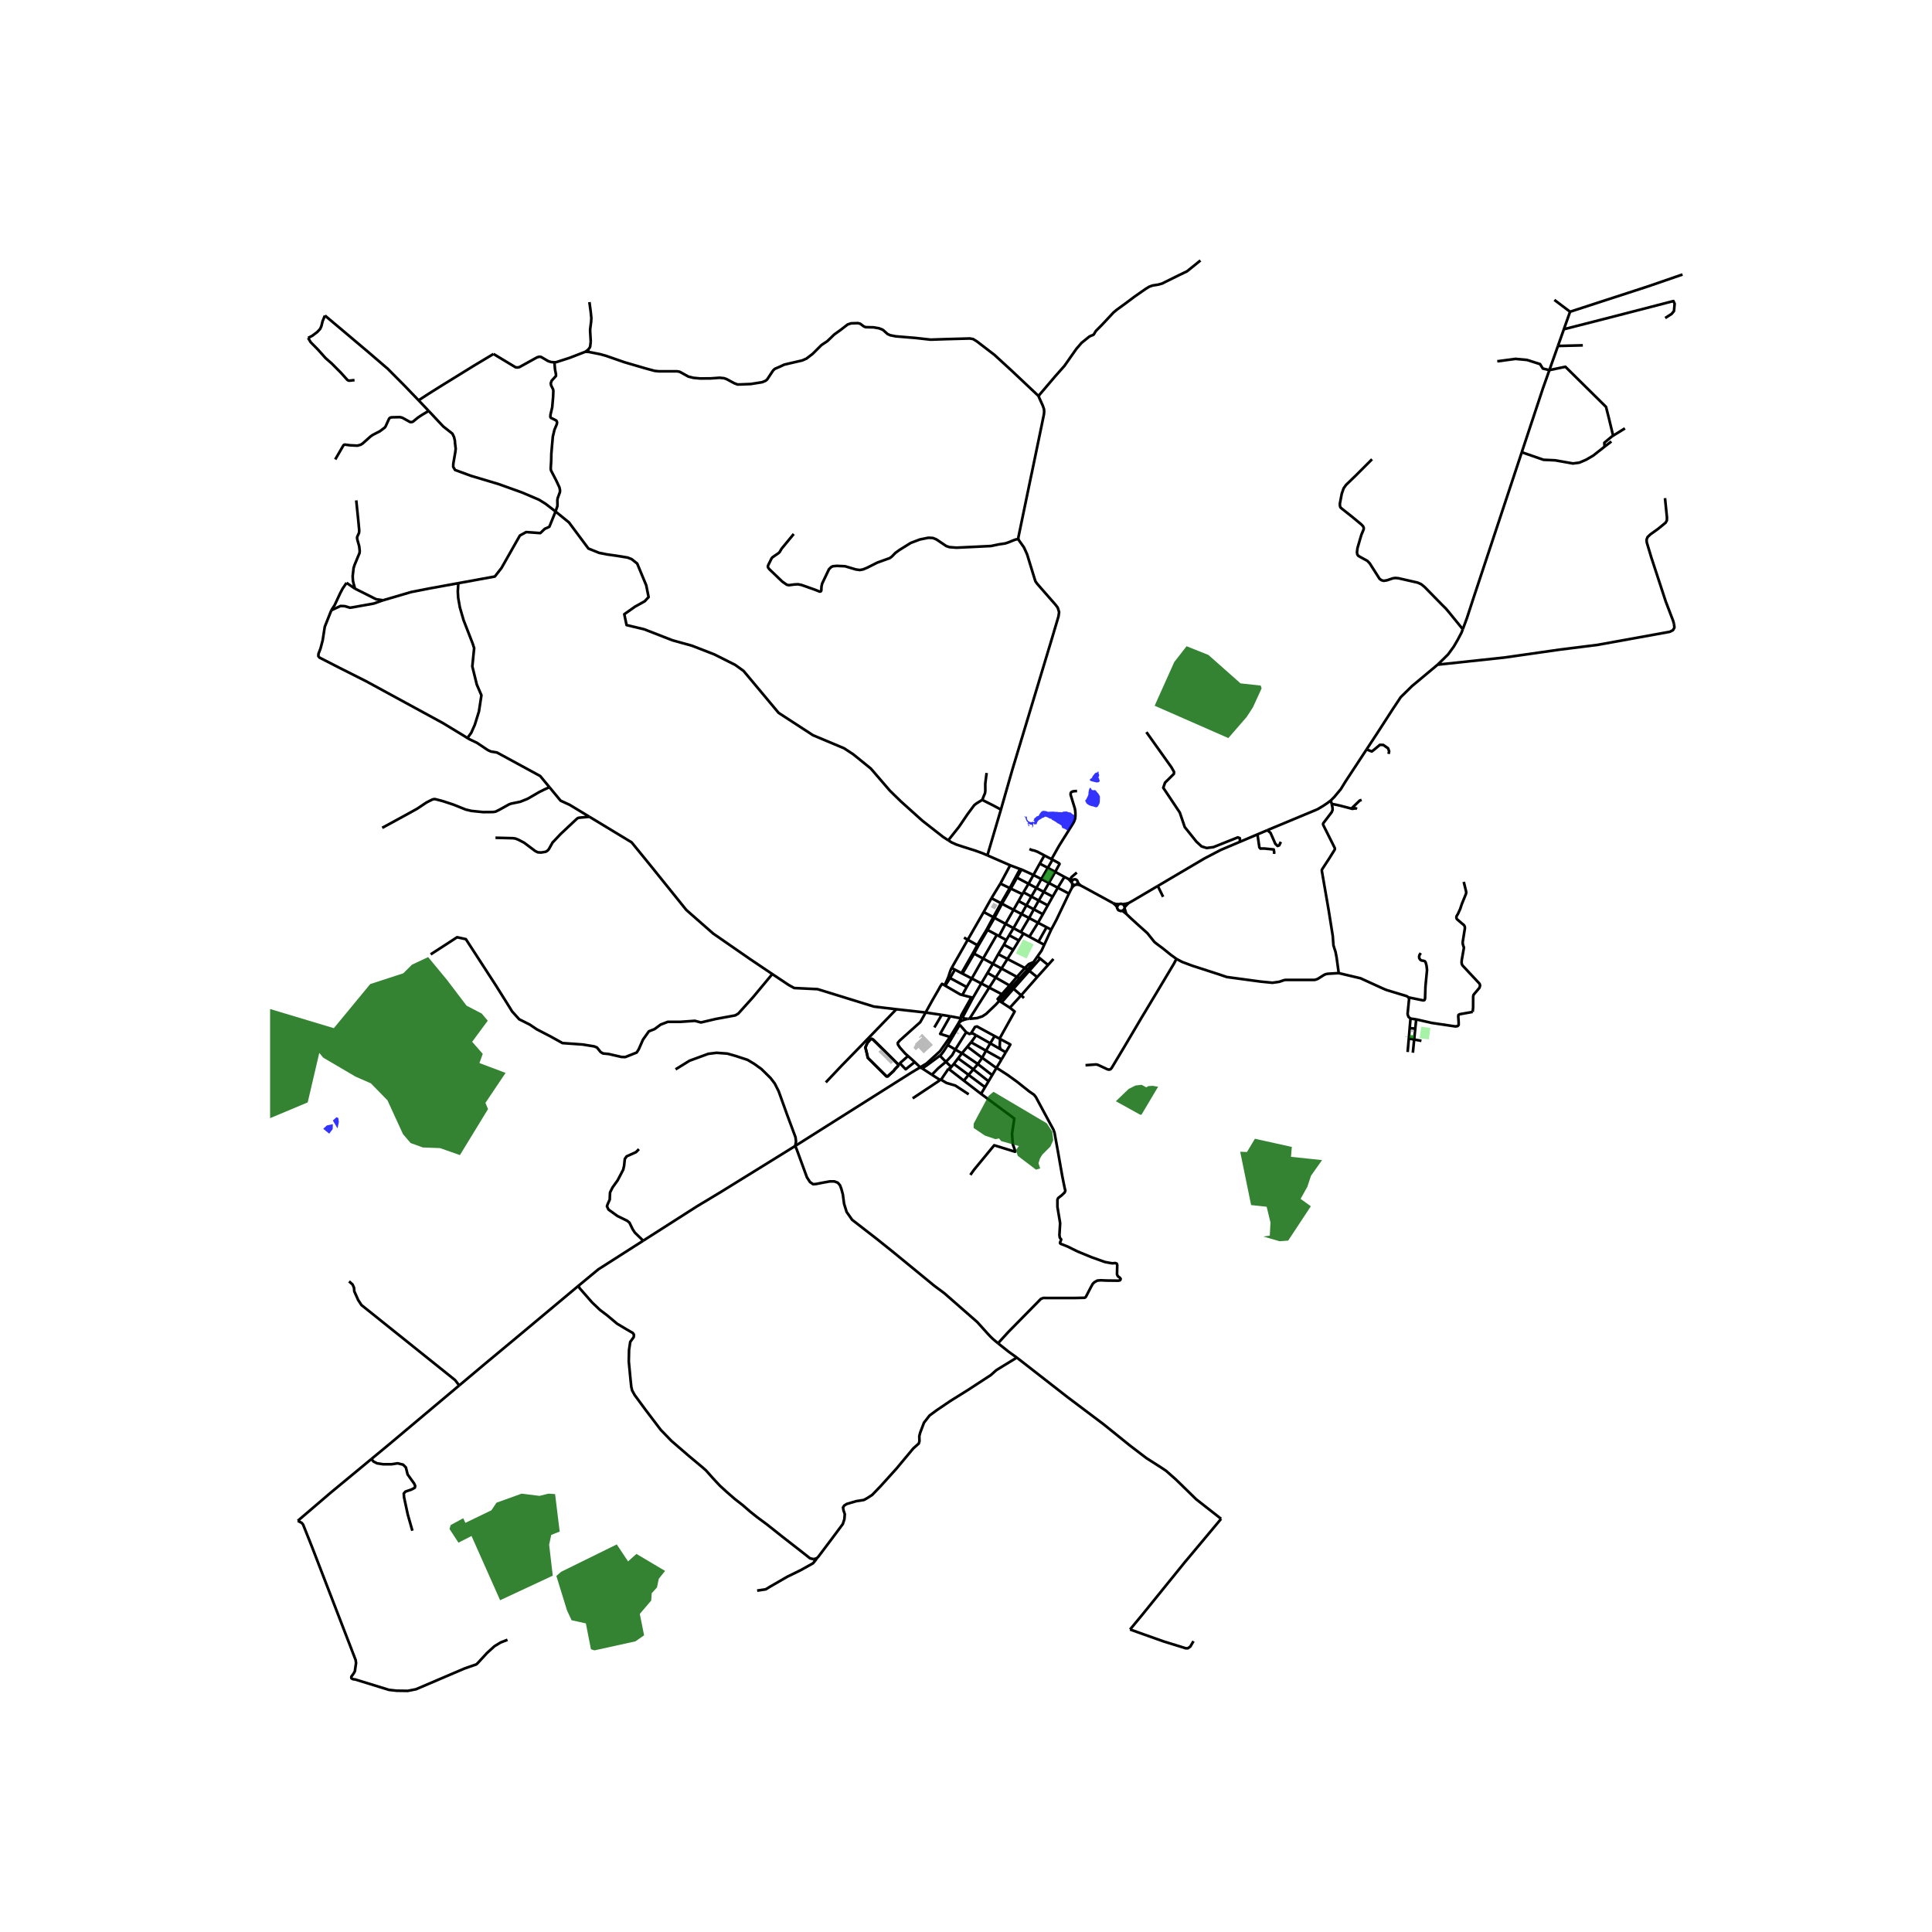<svg xmlns="http://www.w3.org/2000/svg" width="960" height="960" viewBox="0 0 720 720"><defs><style>*{stroke-linejoin:round;stroke-linecap:butt}</style></defs><g id="figure_1"><path id="patch_1" d="M0 720h720V0H0z" style="fill:#fff"/><g id="axes_1"><path id="patch_2" d="M100.66 640.8h536.68V86.4H100.66z" style="fill:#fff"/><g id="LineCollection_1"><path d="m239.7 462.37-16.715 10.676-7.385 6.112M171.139 516.313l9.841-8.268 12.55-10.438 22.07-18.45" clip-path="url(#p90ef97a9cb)" style="fill:none;stroke:#000"/><path d="m303.193 581.049-1.31-.303-2.636-2.084-7.4-5.765-5.996-4.759-3.7-2.734-2.605-2.084-2.667-2.32-3.067-2.395-3.099-2.705-2.42-2.216-2.59-2.78-2.635-2.955-1.157-1.02-5.272-4.405-6.412-5.542-3.977-4.109-5.565-7.33-4.178-5.677-.94-1.715-.308-1.36-.278-2.616-.647-6.799.092-4.286.447-3 1.31-1.819.047-.93-.416-.592-2.498-1.448-3.344-1.996-3.746-3.148-2.59-1.951-2.96-2.809-4.686-5.35-.39-.889M239.7 462.37l20.057-12.812 8.922-5.365 27.686-17.13M371.93 500.598l-1.938-1.638-.843-.813-.903-.962-4.065-4.501-12.235-10.712-3.824-2.85-12.825-10.523-1.755-1.446-6.676-5.353-9.306-7.22-2.038-2.907-.948-3.03-.472-3.533-.542-2.03-.53-1.387-.815-.937-1.26-.48-1.683-.001-2.313.41-2.85.559-1.107.067-1.131-.79-1.15-1.765-3.763-10.282-.593-1.411M342.87 397.79l-3.173 1.902-43.332 27.37" clip-path="url(#p90ef97a9cb)" style="fill:none;stroke:#000"/><path d="m251.768 398.511 5.226-3.222 6.967-2.558 3.084-.384 3.992.296 3.083.871 4.47 1.464 2.513 1.508 2.652 1.907 3.406 3.355 1.572 2.055 1.45 2.868 3.221 8.943 3.052 8.19.2 1.596-.291 1.663M509.29 279.276l4.164-6.34 5.473-8.481 3.072-4.628 4.166-4.103 9.604-8.02M545.137 234.49l-.474 1.272-1.355 2.56-1.477 2.56-2.167 2.997-3.895 3.825M623.842 232.495l.17 1.36-.525.976-1.202.62-26.946 4.88-14.151 1.774-20.456 2.927-24.963 2.672M402.761 329.998l12.05 6.568M402.761 329.998l-.678-.556-.464-.732" clip-path="url(#p90ef97a9cb)" style="fill:none;stroke:#000"/><path d="m401.096 329.631.854.097.811.27M389.215 318.794l-1.731 3.045M389.215 318.794l2.66 1.393M383.638 316.406l.753.34 1.179.273 1.116.43 2.529 1.345M392.25 320.37l-.375-.183M392.25 320.37l-1.753 3.042M393.257 324.921l1.608-2.946-.17-.263-2.445-1.342M387.484 321.84l-2.35 4.233M387.484 321.84l3.013 1.572M376.468 322.468l3.68 1.393M376.468 322.468l-8.496-3.703M376.468 322.468l-3.65 6.814M390.497 323.412l-2.417 4.182M390.497 323.412l2.76 1.51M380.147 323.86l.534.142M380.147 323.86l-3.839 7.103M385.134 326.073l-3.781-1.736-.672-.335M380.68 324.002l-1.692 3.073M393.257 324.921l3.426 1.88M393.257 324.921l-2.364 4.156M385.134 326.073l-1.836 3.29M385.134 326.073l2.946 1.521M396.683 326.8l1.506.78M396.683 326.8l-2.47 4.03M378.988 327.075l4.31 2.288M378.988 327.075l-2.302 4.07M398.19 327.58l.677.7.61.753M398.19 327.58l.609.16M388.08 327.594l-1.845 3.328M388.08 327.594l2.813 1.483M399.956 327.842l-.222.172-.169.221-.102.256-.03.272.044.27M399.956 327.842l-.9-.034-.257-.067M401.62 328.71l-.045-.27-.116-.25-.18-.213-.23-.162-.266-.098-.284-.029-.282.043-.261.11" clip-path="url(#p90ef97a9cb)" style="fill:none;stroke:#000"/><path d="m401.096 329.631.223-.172.168-.221.103-.255.03-.273M399.477 329.033l.116.25M390.893 329.077 389 332.39M390.893 329.077l3.32 1.752M372.818 329.282l3.49 1.68M372.818 329.282l-3.333 5.452M383.298 329.363l-1.88 3.167M383.298 329.363l2.937 1.56M400.554 329.785l.281-.043.261-.11M399.593 329.284l.18.212.23.162.267.098.284.029M399.593 329.284l.021.81-.162.797" clip-path="url(#p90ef97a9cb)" style="fill:none;stroke:#000"/><path d="m399.452 330.891.486-.612.616-.494M386.235 330.922l-1.88 3.193M386.235 330.922 389 332.39M394.213 330.83l-1.906 3.315M394.213 330.83l4.148 2.186M376.308 330.963l.378.181M376.308 330.963l-3.272 5.64M398.361 333.016l.482-.971.609-1.154M376.686 331.144l4.337 2.088M376.686 331.144l-3.278 5.656M389 332.39l3.307 1.755M389 332.39l-1.892 3.21M381.418 332.53l-.395.702M381.418 332.53l2.937 1.585M381.023 333.232l-1.437 2.554M384.355 334.115l-1.835 3.265M384.355 334.115l2.753 1.485M392.307 334.145l-1.837 3.27M369.485 334.734l-2.885 5.148M373.036 336.604l-2.317-1.23-1.234-.64M387.108 335.6l3.362 1.814M387.108 335.6l-1.835 3.276M379.586 335.786l-1.868 3.283M379.586 335.786l2.934 1.594M420.598 336.553l-1.027.243-1.164.173M431.473 330.177l-9.27 5.469-1.605.907M419.145 338.076l.773-.858.68-.665M414.811 336.566l.84.678.643.798M417.056 336.955l-1.258-.056-.987-.333M373.036 336.604l-2.869 5.21M373.036 336.604l.372.196M373.408 336.8l4.31 2.269M373.408 336.8l-2.8 5.252M417.056 336.955l-.396.294-.366.793M418.407 336.97l-.698-.17-.653.155M419.145 338.076l-.353-.81-.385-.297M382.52 337.38l-1.823 3.258M382.52 337.38l2.753 1.496M390.47 337.414l-1.834 3.29M416.294 338.042l.012.345.446.796.97.36.501-.176M419.145 338.076l-.038.42M419.107 338.496l.601 2.053M418.223 339.367l.413-.145.471-.726M385.273 338.876l3.363 1.827M385.273 338.876l-1.756 3.246M377.718 339.069l-2.974 5.222M377.718 339.069l2.98 1.569M366.6 339.882l3.567 1.931M366.6 339.882l-5.94 10.335M388.636 340.703l-1.792 3.171M380.697 340.638l-3.001 5.25M380.697 340.638l2.82 1.484M370.167 341.813l.442.24M370.167 341.813l-2.449 4.585M370.609 342.052l4.135 2.239M370.609 342.052l-2.58 4.512M383.517 342.122l-3.098 5.24M383.517 342.122l3.327 1.752M386.844 343.874l-3.232 5.217M386.844 343.874l3.19 1.68M374.744 344.29l-2.424 4.576M374.744 344.29l2.952 1.598M390.034 345.553l-3.029 5.374M390.034 345.553l1.714.903M377.696 345.888l2.723 1.475M377.696 345.888l-1.594 2.654M367.718 346.398l.31.166M367.718 346.398l-3.506 5.83M391.748 346.456l-2.586 5.639M398.361 333.016l-4.699 9.848-1.914 3.592M368.028 346.564l3.448 1.85M368.028 346.564l-3.43 5.883M380.42 347.363l1.006.544M381.426 347.907l-1.716 2.585M383.612 349.09l-1.233-.666-.953-.517M371.476 348.413l.844.453M371.476 348.413l-5.095 8.807M376.102 348.542l-1.068 1.78M376.102 348.542l3.608 1.95M372.32 348.866l2.714 1.455M383.612 349.09l3.393 1.837M360.66 350.217l3.552 2.011M360.66 350.217l-1.416-.8M360.66 350.217l-5.998 10.501M375.034 350.321l-.908 1.744M379.71 350.492l-2.09 3.453M387.005 350.927l2.157 1.168M374.126 352.065l-2.113 3.53M374.126 352.065l3.493 1.88M386.67 356.395l1.501-2.14.99-2.16M364.212 352.228l.386.219M364.212 352.228l-1.598 2.945M364.598 352.447l-1.582 2.944M377.62 353.945l-2.177 3.432M362.614 355.173l.402.218M362.614 355.173l-4.282 7.483M363.016 355.391l3.365 1.829M363.016 355.391l-4.334 7.448M372.013 355.595l-1.999 3.598M372.013 355.595l3.43 1.782M386.67 356.395l-1.504 2.146M386.67 356.395l.971.843M366.381 357.22l-4.223 7.437M366.381 357.22l3.633 1.973M387.641 357.238l-4.053 4.552M387.641 357.238l2.945 2.38M375.443 357.377l6.498 3.376M375.443 357.377l-2.21 3.564M382.964 361.284l1.243-1.377.959-1.366M381.94 360.753l1.432-1.438 1.794-.774M370.014 359.193l-1.987 3.37M370.014 359.193l3.218 1.748M392.6 357.378l-2.014 2.24M381.94 360.753l-2.957 3.311M381.94 360.753l1.024.531M373.232 360.941l5.75 3.123M373.232 360.941l-2.179 3.36M382.964 361.284l-2.995 3.317M382.964 361.284l.624.506M355.855 361.36l-1.8 3.12M355.855 361.36l2.477 1.296M354.662 360.718l.449.253.744.39M383.588 361.79l2.934 2.352M383.588 361.79l-5.892 6.674M368.027 362.563l-2.333 3.943M368.027 362.563l3.026 1.739M358.332 362.656l.35.183M358.682 362.84l3.476 1.817M378.983 364.064l-2.744 3.204M378.983 364.064l.986.537M386.522 364.142l4.064-4.523M386.522 364.142l-5.973 6.788M371.053 364.302l5.186 2.966M371.053 364.302l-2.402 3.75M354.055 364.48l6.2 3.363M354.055 364.48l-1.798 2.859M362.158 364.657l-1.904 3.186M362.158 364.657l3.536 1.85M365.694 366.506l-3.083 5.321M365.694 366.506l2.957 1.547M376.24 367.268l-2.88 3.247M376.24 367.268l.778.602M352.257 367.339l-.269-.157M358.635 370.815l-.757-.214-5.62-3.262M360.254 367.843l-1.619 2.972M377.018 367.87l-2.888 3.198M377.018 367.87l2.951-3.27M377.018 367.87l.678.594M368.651 368.053l4.709 2.462M361.304 379.689l6.12-9.665 1.227-1.971M377.696 368.464l2.853 2.466M377.696 368.464l-4.413 5.088M373.36 370.515l.77.553M372.397 372.987l-.61-.682 1.573-1.79M358.635 370.815l3.376.872M380.549 370.93l1.062 1.002M380.549 370.93l-4.2 4.616M362.01 371.687l.6.14M358.244 379.193l-.098-.47.058-.277.406-.763 3.4-5.996M362.61 371.827l-3.849 7.254M372.397 372.987l1.733-1.92M372.397 372.987l.886.565M361.304 379.689l2.818-.268 1.977-.658 1.452-.948 3.63-3.48 1.216-1.348M373.283 373.552l3.066 1.994M372.5 387.085l5.639-10.127-1.79-1.412" clip-path="url(#p90ef97a9cb)" style="fill:none;stroke:#000"/><path d="m358.761 379.081-.181-.011-.177.038-.16.085M359.255 379.575l-.06-.172-.108-.148-.15-.11-.176-.064M358.244 379.193l-.108.1-.08.12-.06.054M357.996 379.467l-3.906-.74M357.996 379.467l.009.32.034.115M359.075 380.11l.12-.157.061-.185-.001-.193M359.255 379.575l1.448.114M358.04 379.902l.104.168.156.127.19.073M358.04 379.902l-.35.506-.414.748M359.075 380.11l.82-.244.808-.177M358.49 380.27l.21.011.203-.056.172-.116M357.276 381.156l.662-.432.374-.316.177-.138M357.276 381.156l-.177.31M357.656 381.908l2.421 2.781M357.656 381.908l-.557-.441M357.656 381.908l-2.832 4.756M360.077 384.69l-4.057 6.438M361.864 385.13l-.58.202-1.207-.643M354.058 386.449l3.041-4.982M354.058 386.449l.766.215M342.87 397.79l2.434-1.46 5.023-4.592 3.73-5.29" clip-path="url(#p90ef97a9cb)" style="fill:none;stroke:#000"/><path d="m354.09 378.727-3.716 6.563 3.684 1.159M354.824 386.664l-1.64 2.784M353.184 389.448l2.836 1.68M350.246 393.409l.606-.519.86-1.164 1.472-2.278M358.51 392.49l-.9-.428-1.59-.934M352.488 395.68l.873-.86 1.482-1.593 1.177-2.099M159.75 153.138l.813.857 4.619 4.93 3.414 2.691.602 1.246.32 1.345.05.884.261 2.136-.146 1.22-.755 4.406-.031 1.124.686 1.164 6.006 2.204 10.18 3.043 8.695 3.118 6.411 2.727 2.475 1.546 3.688 2.846M353.397 313.152l-1.879-1.207-7.76-6.074-8.105-7.281-4.054-3.962-7.058-8.2-6.6-5.346-3.426-2.24-11.518-4.832-12.837-8.35-13.06-15.63-3.125-2.249-7.79-3.914-8.396-3.258-7.139-1.972-10.61-4.13-6.539-1.562-.847-4.043 4.038-2.846 3.577-1.98 1.446-1.56-.884-4.384-3.368-8.11-2.073-1.652-1.503-.584-4.228-.687-3.503-.492-2.875-.57-4.003-1.615-7.255-9.742-4.985-4.055M170.804 217.334l13.612-2.486 2.478-3.18 6.848-12.088 2.347-1.29 5.272.378 1.673-1.6 1.028-.437.675-.344 2.3-5.662M206.617 135.024l.217 2.636.358 1.83-.012.636-1.584 1.737-.339.976.127.795.736 1.467.097.54-.085 2.254-.335 3.878-.64 2.742-.064.823.174.367 1.875.914.316.307.154.51-.12.65-.867 2.103-.601 2.51-.362 4.077-.193 2.292-.061 2.735-.17 2.861.117.682.607 1.166 1.338 2.584 1.183 2.528.22 1.068-.047.74-.805 2.158-.135.754.035 1.848-.043.48-.67 1.953M132.29 219.363l-3.14-2.152M142.736 223.709l-.39-.075-2.16-.312-7.896-3.959M132.764 186.485l.778 7.666.332 3.556-.077.887-.613 1.312-.116.473.097.72.685 2.41.21 1.82-.09.794-.805 1.933-1.033 2.499-.355 1.141-.35 3.035.111 1.774.293 1.198.46 1.66M525.353 383.148l2.073.194M525.353 383.148l.303-3.562M525.353 383.148l-.33 3.876M525.656 379.586l-.718-.602-.2-.488-.17-.636.555-5.587-.2-.577M498.902 362.65l8.124 1.921 8.632 3.947 1.187.473 7.415 2.247.663.458M529.47 355.169l-.47.732-.146.598.085.629.354.532.424.28.886.134.401.147.278.407.347 1.256.185 1.582-.586 6.105-.155 4.598-.2.517-.478.133-5.472-1.123M498.902 362.65l-4.092.25-.764.148-.685.318-2.228 1.412-.801.31-.601.104h-10.699l-.516.085-1.772.606-2.536.358-4.401-.432-12.61-1.7-2.805-.96-10.012-3.235-3.846-1.437-2.12-1.134M419.708 340.55l1.626 1.566 2.99 2.72 3.268 2.927 2.606 3.267 1.01.81 2.135 1.585 3.005 2.424 2.066 1.494M404.539 396.981l3.831-.288.478.051.516.185 3.43 1.611.609.075.47-.14.416-.489 4.44-7.399 6.536-11.056 6.89-11.472 5.396-9.032.863-1.684M527.769 379.89l-.343 3.452M527.769 379.89l-2.113-.304M548.826 377.1l-4.865.878-.447.281-.062.562.139 2.114v1.05l-.386.413-.832.119-8.799-1.304-5.805-1.324M527.426 383.342l-.41 4.05M525.024 387.024l1.991.369M525.024 387.024l-.44 5.031M526.534 392.314l.481-4.921M529.725 387.894l-2.71-.501M419.708 340.55l-1.485-1.183M496.26 299.568l.3 1.287.06.991-.338.828-3.137 4.125-.092.317.084.34 4.209 8.412.13.333-.046.384-1.95 3.149-2.682 4.102-.185.348v.392l2.56 14.775 1.51 9.476.247 3.444.337 1.113.433 1.312.416 2.187.786 5.766M401.387 294.774l-1.417.119-.496.187-.318.204-.125.288-.052.578 1.565 5.093.164.903.06.966v.985l-.107 1.019-.337.934-.425.815-1.77 2.836-3.418 5.451-2.836 5.035M354.09 378.727l-3.133-.51M365.604 407.654l1.485-2.497M359.203 402.727l5.602 4.312.8.615M361.622 437.849l1.43-1.99 7.464-9.048 7.761 2.408-.104-.77-.71-1.974-.319-3.945.855-5.686-12.395-9.19M355.474 396.497l5.473 4.08M355.474 396.497l-.954 1.135M355.474 396.497l1.575-2.083M367.089 405.157l1.317-2.215M367.089 405.157l-6.142-4.58M353.45 398.278l5.753 4.449M350.561 402.293l.36-.239 1.065-1.599.98-1.417.484-.76M354.52 397.632l-.346.411-.724.235M357.05 394.414l5.691 4.106M357.05 394.414l1.46-1.923M368.406 402.942l1.347-2.265M368.406 402.942l-5.665-4.422M358.51 392.49l5.894 4.038M358.51 392.49l2.031-2.412M369.753 400.677l-5.349-4.149M369.753 400.677l1.58-2.657M360.541 390.078l5.498 4.125M360.541 390.078l1.34-1.656M371.332 398.02l1.914-3.218M371.332 398.02l-5.293-3.817" clip-path="url(#p90ef97a9cb)" style="fill:none;stroke:#000"/><path d="m371.93 500.598 3.945-4.307 12.024-12.224.909-.355 4.131.015h7.292l4.023-.089.416-.34 1.896-3.65.679-1.227.655-.607 1.032-.576 1.311-.111 2.12.096 4.354.052.647-.126.216-.273.046-.31-.3-.421-.71-.489-.339-.753.086-3.451-.178-.54-.547-.208-1.063.096-.833-.117-1.996-.377-4.995-1.789-5.118-2.106-3.792-1.87-2.62-1.038-.17-.219.015-.291.34-.802.062-.296-.51-.65-.138-.976.262-4.45-1.002-5.993-.008-2.742.293-.614 1.272-.99 1.148-1.093.247-.747-.208-.636-.948-4.708-1.665-9.438-1.226-6.755-.4-1.123-1.064-1.952-5.472-10.162-.679-.872-1.85-1.279-4.493-3.57-3.46-2.498-3.562-2.299-.673-.328M359.203 402.727l1.744-2.15M366.04 394.203l-1.636 2.325M367.451 391.562l-1.113 2.052-.299.589M367.451 391.562l1.594-2.753M367.451 391.562l5.795 3.24M367.451 391.562l-5.57-3.14M363.785 385.827l-.744 1.035-.57.819-.59.74M373.246 394.802l1.57-2.642M363.785 385.827l-1.155-.64-.766-.056" clip-path="url(#p90ef97a9cb)" style="fill:none;stroke:#000"/><path d="m370.673 386.117-6.574-3.586-.749.19-1.486 2.41M374.816 392.16l-1.946-1.13M372.702 387.193l3.467 1.85.35.232-1.703 2.885M363.785 385.827l5.26 2.982M342.87 397.79l.832.391M340.895 395.792l1.672 1.602.303.395M338.404 393.55l2.491 2.242M338.404 393.55l-3.065 2.693M344.957 377.335l-1.126 2.042-.906 1.59-1.182 1.038-3.605 3.23-2.82 2.535-.74.867.047.609.752 1.16 2.02 2.276 1.007.868M335.34 396.243l-.47.576M340.895 395.792l-3.366 2.693-2.19-2.242M370.673 386.117l-1.628 2.692M370.673 386.117l1.828.968M369.045 388.81l3.825 2.22M364.404 396.528l-1.663 1.992M362.741 398.52l-1.794 2.058M350.957 378.217l-6-.882M348.2 382.897l.995-1.68 1.762-3M350.31 402.46l.251-.167M350.31 402.46l-3.072-1.967M340.12 409.323l9.788-6.502.402-.36M372.5 387.085l.202.108M287.81 363.003l-7.258 8.726-5.43 6.027-1.126.651-7.306 1.345-5.456 1.285-2.267-.605-5.503.385h-4.609l-2.652 1.02-2.273 1.684-2.12.829-2.205 3.118-1.556 3.563-.771 1.212-4.224 1.685-1.433-.029-4.771-1.095-2.135-.22-.871-.518-1.357-1.678-1.056-.436-4.3-.695-7.508-.532-4.531-2.513-5.057-2.617-2.574-1.744-3.97-1.996-2.643-2.926-1.434-2.32-4.493-7.172-11.306-17.443-3.268-.71-9.844 6.387M123.485 227.41l-2.444 6.148-.794 5.105-.82 3.08-.73 1.869-.055.917.426.536 7.459 3.822 9.798 4.934 28.707 15.634 7.896 4.79 1.256.802M204.755 293.358l-3.433-4.153-14.644-7.967-1.464-.791-2.259-.377-1.148-.525-4.104-2.746-2.644-1.257-.875-.495" clip-path="url(#p90ef97a9cb)" style="fill:none;stroke:#000"/><path d="m170.804 217.334-.196 3.134.154 2.395.632 3.54 1.357 4.687 3.398 8.745.55 1.71-.679 6.8 1.667 6.774 1.724 3.99-.925 6.031-1.541 4.968-1.32 2.97-1.441 1.97M142.736 223.709l-3.465 1.218-7.955 1.42-.895.127-1.93-.575-1.57-.069-3.436 1.58" clip-path="url(#p90ef97a9cb)" style="fill:none;stroke:#000"/><path d="m129.15 217.211-1.473 2.148-.894 1.715-2.035 4.369-1.263 1.968M170.804 217.334l-10.879 1.987-6.717 1.32-10.472 3.068M219.646 304.385l15.753 9.541 6.853 8.415 13.475 16.731 1.568 1.395 8.502 7.457 13.834 9.58 8.179 5.499M334.048 376.114l-.428-.043-7.93-.947-21.014-6.496-8.705-.422-2.035-1.123-6.126-4.08M360.703 379.689h.601M344.957 377.335l-10.91-1.22M351.988 367.182l-.913-.53-.681 1.005-.629 1.157-2.263 3.907-2.545 4.614M347.238 400.493l-3.536-2.312M352.488 395.68l-.347.342-2.424 2.027-1.89 1.912-.589.532M350.246 393.409l-1.802 1.368-2.061 1.509-1.168.873-1.118.709-.395.313M354.52 397.632l-2.032-1.953M352.488 395.68l-2.242-2.271M351.988 367.182l.695-1.34.755-1.767.632-1.966.347-.93.245-.46M378.865 505.881l18.884 14.724 13.55 10.203 9.8 7.91 6.113 4.666 5.487 3.5 1.853 1.242 3.649 3.219 3.52 3.422 4.031 3.95 9.314 7.306M421.15 607.253l4.674-5.653 15.688-19.37 9.52-11.372 4.034-4.835M378.865 505.881l-2.92-2.094-4.014-3.189M495.966 298.298l.295 1.27M472.318 309.389l2.055-.87 16.639-6.937 2.087-1.244 1.477-.995 1.39-1.045M509.29 279.276l-7.929 12.068-1.66 2.725-2.425 2.916-1.31 1.313M387.143 147.677l.193-.499 5.819-6.838 3.515-3.963 4.455-6.357 1.958-2.263 2.836-2.291.601-.311.717-.266.408-.266.332-.592.454-.717 2.236-2.255 4.316-4.613 1.156-.976 3.16-2.292 3.515-2.631 4.177-2.914 1.326-.798 1.187-.429 2.204-.354 1.45-.415 1.248-.635 4.964-2.455 2.99-1.434 1.911-1.538 3.099-2.513M373.015 301.698l-5.043 17.067M366.044 298.095l4.011 2.021 2.96 1.582M379.505 200.863l.232.503 1.857 2.624 1.171 2.573 2.682 8.738.425 1.33.655.932 6.883 7.865.77 1.027.516 1.663-.23 1.598-2.628 8.857-14.545 48.194-4.278 14.931M353.397 313.152l1.185.76 1.795.815 2.908.959 4.072 1.286 2.866 1.031 1.75.762M579.91 130.877l-2.496 7.047M579.91 130.877l.691-1.948M623.842 232.495l-.309-1.11-2.76-7.229-5.425-16.558-1.65-5.485-.061-1.006.355-.946 1.047-1.005 2.775-1.982 2.914-2.38.462-.843.03-1.153-.724-7.156M379.505 200.863l.031-.695 4.663-22.453.34-1.58 3.86-18.592.64-3.15.093-1.035-.077-.909-.486-1.375-1.372-3.023-.054-.374" clip-path="url(#p90ef97a9cb)" style="fill:none;stroke:#000"/><path d="m352.844 126.375 8.556-.23 1.23.204 1.406.86 6.536 5.021 6.328 5.796 8.124 7.659 2.12 1.992M295.81 198.993l-4.549 5.514-.699 1.211-.387.387-2.316 1.604-.29.345-1.205 2.419-.216.588.1.44.44.595 4.859 4.66 1.7 1.172.747.155 2.015-.262 1.373-.081 1.31.259 4.91 1.73 1.903.75.374-.089.199-.29.067-1.503.246-1.101 2.536-5.345.877-.867.603-.266 1.451-.127 3.05.13 4.062 1.204 1.48.2 1.225-.23 1.573-.665 3.707-1.87 4.594-1.656.802-.576 1.364-1.398 1.549-1.116 4.147-2.58 3.43-1.3 3.16-.63 1.695.09 1.295.54 3.63 2.453 1.195.407 2.636.207 7.676-.362 5.21-.26 2.9-.605 2.38-.355 1.095-.359 1.973-.801.81-.296 1.009-.2M567.12 168.535l-18.1 54.637-2.347 7.194-1.536 4.125M511.312 171.153l-6.12 6.12-3.577 3.46-.878 1.242-.694 1.982-.701 3.674v.739l.177.695.632.562 3.545 2.802 3.623 3 .632.651.293.695-.077.562-.802 1.922-.554 1.833-.926 3.223-.185 1.523.131.761.324.503.748.451 2.667 1.45.894.945 3.668 5.774.717.503.833.228 1.187-.192 2.25-.754.879-.118 1.164.103 7.152 1.627 1.326.591 1.264 1.035 6.505 6.638 1.45 1.434 1.202 1.435 5.076 6.239M548.826 377.1l.16-1.65.016-4.065.115-.584.324-.428 1.919-2.27.231-.842-.185-.636-.555-.605-3.13-3.342-2.635-2.83-.3-.518-.093-.702.054-.806.778-4.435.016-.391-.162-.37-.239-.828-.038-.695.832-5.232-.077-.607-.285-.503-.71-.576-1.927-1.663-.185-.473.031-.554.594-1.005.801-1.767.617-1.855 1.541-3.777.077-.496-.077-.532-.84-3.422M366.044 298.095l1.021-2.465.139-.88-.023-2.631.17-1.48.338-2.578M366.044 298.095l-2.12 1.308-.824.628-2.47 3.323-1.858 2.742-1.387 2.033-3.988 5.023M218.14 131.092l1.203.055M218.14 131.092l1.006-.736M206.617 135.024l.675-.059 4.936-1.589 5.912-2.284M183.911 131.912l8.236 4.968.747.07.683-.14 6.62-3.656.825-.218.62.089 2.644 1.545 1.03.336 1.301.118M156.002 149.189l3.33-2.18 4.632-2.913 12.702-7.844 7.245-4.34M156.002 149.189l3.747 3.949M126.273 121.946l10.96 9.244 7.262 6.24 6.357 6.394 5.15 5.365M219.659 112.587l.477 3.563.24 2.344-.077 1.368-.355 2.765-.016.754.231 3.921M219.146 130.356l.59-.754.196-.429.227-1.87M219.146 130.356l.197.79M126.273 121.946l-5.178-4.346M121.095 117.6l-.875 2.106-.466 1.893-.47 1.013-1.118 1.179-1.804 1.35-1.537.79M132.124 141.656l-1.872.207-.398-.044-.397-.237-2.412-2.67-3.438-3.466-2.246-1.963-2.917-3.256-2.671-2.706-.948-1.59M159.75 153.138l-2.36 1.403-1.642 1.083-1.811 1.486-.494.185h-.586l-2.828-1.578-.925-.266-3.068.066-.591.104-.419.362-1.348 2.972-.316.41-1.819 1.364-2.64 1.353-.89.636-2.825 2.535-.775.496-1.225.332-2.806-.14-1.614-.222-.416.004-.325.173-3.094 5.33M219.646 304.385l-3.699.34-.547.115-.412.288-6.081 5.699-2.57 2.739-.39.373-1.426 2.55-.459.51-.685.421-1.677.288-1.24-.066-.987-.473-4.147-3.112-2.104-1.1-1.149-.46-.932-.125-6.49-.163M204.755 293.358l4.157 5.029 3.393 1.552 7.34 4.446M204.755 293.358l-1.968.904-1.866.931-4.293 2.492-2.712 1.093-3.492.725-.733.28-3.575 1.982-1.426.71-.956.14-3.676.03-4.37-.444-2.113-.503-4.54-1.825-4.061-1.338-2.798-.725-.463-.007-.624.17-2.142 1.079-3.438 2.306-3.754 2.085-9.31 5.07M352.844 126.375l-6.058.2-5.549-.621-7.414-.614-2.127-.421-.956-.46-1.455-1.315-.45-.318-1.256-.48-2.02-.355-2.966-.067-.663-.266-1.38-1.024-.832-.21-2.52.073-1.303.429-2.505 1.944-2.536 1.827-1.48 1.449-1.064.998-2.18 1.456-3.284 3.282-2.274 1.738-1.603.71-5.168 1.197-1.541.37-1.39.649-2.144.933-.64.628-2.166 3.275-.601.525-1.29.532-4.248.677-3.704.144-1.21.03-1.248-.481-2.836-1.527-.972-.336-1.634-.162-3.337.236-3.853.03-2.606-.245-1.857-.465-2.544-1.423-.713-.377-.875-.16-6.967-.014-1.434-.148-3.183-.857-8.031-2.344-6.999-2.432-2.189-.6-4.246-.838M334.87 396.819l-.153.384-1.242 1.294-.408.576-2.25 2.054-.463-.014-6.937-6.889-.262-1.242-.647-2.646.77-1.729 1.11-1.271.51-.193.492.296 9.48 9.38" clip-path="url(#p90ef97a9cb)" style="fill:none;stroke:#000"/><path d="m334.87 396.819-9.48-9.38-.493-.296-.508.193-1.11 1.271-.77 1.73.646 2.645.262 1.242 6.937 6.889.463.014 2.25-2.054.408-.576 1.242-1.294.154-.384M171.139 516.313l-1.549-2.004-22.644-18.151-12.24-9.8-1.218-1.863-1.448-3.251-.124-1.39-.54-1.182-1.295-1.138M138.401 543.736l6.622-5.477 17.147-14.41 8.969-7.536M239.7 462.37l-3.085-2.987-.847-1.287-1.188-2.453-.816-.68-3.654-1.79-3.345-2.408-.57-1.227.293-.857.755-1.656.015-.96.093-1.686.94-1.877 1.896-2.646 2.066-3.961.339-1.494.262-2.498.663-.96 3.514-1.582 1.08-1.123M303.678 581.802l-.74.82-4.593 2.558-4.956 2.423-6.243 3.607-1.804 1.093-.817.119-2.358.354M304.488 580.635l-.44.65-.37.517" clip-path="url(#p90ef97a9cb)" style="fill:none;stroke:#000"/><path d="m303.193 581.049.316.236.17.517M110.981 566.763l1.481.784.494.621 3.314 8.306 8.062 20.899 8.216 21.297.139 1.093-.432 3.015-.416.798-.925 1.3.062.592.508.296.972.147 12.532 3.858 2.883.31 4.085.06 3.068-.606 10.651-4.553 7.507-3.207 4.378-1.522.602-.606 3.344-3.635 2.744-2.498 2.282-1.39 2.59-1.02M138.401 543.736l-15.151 12.53-12.269 10.497M138.401 543.736l.806.931 1.31.666 2.313.355h3.052l2.312-.355 2.035.502 1.033 1.035.648 2.616 1.202 1.67 1.218 1.7.4.887-.154.709-1.202.636-2.297.798-.601.71.108 1.418 1.372 6.385 1.726 6.06M304.488 580.635l.493-.51 5.195-6.902 3.915-5.262.586-1.788.154-1.892-.477-1.404-.186-1.065.432-.724.956-.606 3.514-1.034 2.883-.459 1.31-.724 1.788-1.167 3.238-3.37 5.78-6.4 6.305-7.567 2.035-1.804.246-.931-.061-1.818.339-1.3 1.403-3.71 2.08-2.675 2.806-2.07 5.025-3.4 6.398-3.99 8.632-5.631 1.989-1.789 2.296-1.419 4.887-2.985.416-.358M303.193 581.049l.578-.126.717-.288M401.29 325.177l-1.936 1.66-.555.904M431.473 330.177l1.978 4.043M462.1 313.714l-7.165 3.033-6.032 3.149-17.43 10.281M468.62 310.954l-6.52 2.76M468.62 310.954l3.698-1.565M474.802 318.226l.05-.639-.174-1.017-3.551-.355-1.406.024-.394-.474-.707-4.81M477.317 313.731l-.592 1.302-.616.236-.839-.828-1.776-4.045-1.176-1.007" clip-path="url(#p90ef97a9cb)" style="fill:none;stroke:#000"/><path d="m427.225 272.834 9.347 13.128.962 1.703-.074.757-3.28 3.24-.666 1.916 5.254 7.877.912 1.372 1.85 5.417 4.34 5.417 1.925 1.773 1.874.592 2.54-.331 9.077-3.62.765.285.05 1.354M503.62 301.338l-4.351-1.137-3.008-.633M361 407.822l-4.956-3.261-3.298-.975-2.185-1.293M372.87 391.03l-.306-1.054.138-2.783M307.762 403.37l5.878-6.221 7.673-7.86.732-.77 12.003-12.405M503.62 301.338l.36.094 1.232-.213.519.236M507.432 298.096l-.69.237-3.122 3.005M517.47 280.97l.223-.969-.395-1.135-1.8-1.254-1.259-.023-1.973 1.655-1.035.805-1.941-.773M577.414 137.924l-2.377 6.708-7.918 23.903M597.972 166.464l-4.264 3.346-2.651 1.539-2.512 1.07-2.371.301-6.593-1.17-4.36-.201-8.101-2.814M597.972 166.464l.34-.267 2.197-1.673" clip-path="url(#p90ef97a9cb)" style="fill:none;stroke:#000"/><path d="m601.152 162.37-.398.247-2.86 2.375.078 1.472M605.567 159.64l-4.415 2.73M577.414 137.924l5.97-1.235 15.137 14.954 1.116 4.416 1.515 6.311M557.99 134.648l6.802-.904 4.29.402 4.848 1.54 1.047 1.672 2.437.566M580.601 128.929l2.208-6.23M580.601 128.929l9.27-.236M582.809 122.698l2.31-6.52M620.566 118.522l2.406-1.54.872-1.07.245-2.71-.454-1.004-22.254 5.755-18.572 4.745M585.119 116.178l-5.852-4.414M627.019 102.295l-12.906 4.45-28.994 9.433M421.15 607.253l3.893 1.405 8.748 3.104 5.049 1.552 3.083.96h.732l.925-.628 1.195-2.032" clip-path="url(#p90ef97a9cb)" style="fill:none;stroke:#000"/></g><g id="PatchCollection_1"><path d="m397.68 309.469.494-.178 1.757-3.075.34-.769.154-.68-.093-.768-.185-.444-.34-.03-.862-.738-.74-.09-.555-.236-.432-.088-.339.147-.277-.118-.987.325-.4-.088-.617.03-.617-.12h-.77l-.586-.088-1.634.06h-.648l-.34-.207-.985-.149-.525.06-.493.355-.524.68-.34.65-.276.207-.556.118-.277.384-.432.237-.185.237-.03.384-.278.207.216.266.247.059-.062.266-.34.118-.431-.177-.278.207-.678-.118-.647-.385-.401-.62-.062-.858-.246-.296-.124.385-.709-.532.71 1.005-.062.237.185.295.154.414.63.727-.013.193-.335-.129.335.58.027.334.08.206.121.077.147-.116.014-.167-.282-.49.08-.141.82.335.12-.064.336.205.08.284-.107.759.268-.348.148-.411-.067-.58.147-.308.161-.052.106.064-.022.272.044.108.142-.015.12-.107.128-.03.12.03.14.077.175-.077.201-.425.08-.36.592-.734.939-.54.416-.322.47-.09.496-.348.349.026.536.18.98.528.537.038.013.193.121.142.698.36.751.45.9.67.201-.013.564.438.281.103.31.347.012.155.04.102-.013.22.228.27.712.295.282.065zM406.189 293.57l-.372.73-.036.459-.159.577.035.408-.123.645-.709 1.46-.372.425v.272l.213.34.248.543.956.662.709.255 1.133.272.584.237.372-.017.3-.135.213-.221.514-.951.142-.544.053-.968.017-1.172-.177-.407-.442-.73-.655-.696-.054-.205-.407-.322-.212-.085-.213.068-.318.034-.479-.119-.23-.271-.213-.425zM406.241 290.866l-.066-.142.013-.27.174-.22.161-.076h.134l.323-.335.053-.206.242-.45.51-.605.16-.258.255-.218.497-.232.148.026.094.077.107-.18.054-.18-.027-.155.389.244-.067.451.255.747-.148.527-.12.155-.028.244.256.31v.295l.174.283.014.322-.068.27-.321.206-.417.103h-.375l-1.785-.437-.336-.116zM120.464 420.654l2.22 1.833 1.295-1.715.061-1.833-2.22.473zM124.04 417.58l1.742 2.953.494-2.366-.185-1.478-.68-.354z" clip-path="url(#p90ef97a9cb)" style="fill:#00f;fill-opacity:.8"/></g><g id="PatchCollection_2"><path d="m525.378 385.691 1.603.163-.092 1.212-1.65-.236zM390.696 323.77l-.154-.014-.108.132-2.004 3.534.031.162 2.282 1.183.123-.015.092-.118 2.02-3.563-.016-.074-.03-.074z" clip-path="url(#p90ef97a9cb)" style="fill:green;fill-opacity:.8"/></g><g id="PatchCollection_3"><path d="m381.32 350.095 3.878 1.86-2.617 5.243-3.995-1.882zM529.638 382.648l3.414.413-.565 4.295-3.414-.413z" clip-path="url(#p90ef97a9cb)" style="fill:#90ee90;fill-opacity:.8"/></g><g id="PatchCollection_4"><path d="m430.306 263.006 27.463 12.056 6.82-7.857 2.343-3.607 3.23-7.046-.332-1.056-7.522-.827-11.963-10.586-8.139-3.252-4.6 5.904zM370.25 406.876l19.851 11.74 2.034 3.074.373 3.22-1.047 2.365-3.022 3.016-.863 1.418-.555 1.774.617 1.951-1.542.473-6.782-5.144-.744-2.095 1.114-1.57-6.537-1.833-.863-1.006-1.298.27-3.943-1.334-4.193-2.838v-1.596l5.55-10.348zM425.435 415.362l6.166-10.377-2.065-.325-1.51.088-.864.473-1.696-.946-2.312.267-2.528 1.27-4.779 4.584 9.122 5.057zM467.673 424.378l13.747 3.048-.305 3.692 11.589 1.215-4.129 5.821-1.36 4.112-2.524 4.52 3.82 2.753-8.445 12.798-3.206.236-6.105-1.774 2.464-.322.25-4.88-1.422-5.88-5.793-.624-4.07-19.867 2.526.092zM220.23 614.634l1.31.411 15.277-3.366 3.222-2.25-1.604-7.98 4.255-4.966.185-2.72 1.973-2.187.663-3.19 2.343-2.956-10.667-6.326-3.13 2.776-4.208-6.323-20.78 10.228-1.726 1.537 3.962 12.826 1.71 3.668 5.32 1.18zM186.379 596.367l19.623-9.166-1.356-11.528.786-3.663 3.145-1.241-1.712-13.956-2.466-.177-3.345.83-6.66-.827-9.372 3.37-1.896 2.835-9.696 4.673-.801-1.714-4.686 2.542-.417 1.475 3.33 5.084 4.871-2.483zM32.54 473.273l3.588-15.313 9.73 6.917.37 1.775 3.083 1.892 5.056-2.72 2.233-4.435 3.44-2.187 4.193-9.934 8.028-13.067.617-3.31-1.123-1.006 4.563-1.892 7.893-7.686 1.11.827 29.35-12.298 4.316-18.449 1.48 1.775 11.974 7.036 5.784 2.542 6.178 6.327 5.784 12.594 2.837 3.312 4.563 1.655 6.412.237 7.4 2.601 10.482-17.147-.975-2.306 7.51-11.175-9.742-3.666 1.234-3.43-3.947-4.493 5.809-7.864-2.233-2.656-5.672-2.956-7.276-9.58-7.03-8.514-6.042 2.838-3.206 3.193-12.332 4.022-13.566 16.438-33.05-9.934-10.605 12.653 1.11.828-2.96.94-7.646 7.45-11.839 6.741-36.626 18.803-4.44 9.342-2.59 7.45.988 2.365-1.604 11.826-3.7 2.365-3.206 6.385z" clip-path="url(#p90ef97a9cb)" style="fill:#006400;fill-opacity:.8"/></g><g id="PatchCollection_5"><path d="m369.267 338.11 1.534.811.957-1.663-1.534-.812zM523.737 386.466l.455.055.043-.325-.455-.055zM525.637 384.452l1.319.148.062-.51-1.32-.147zM342.263 390.502l1.98 2.048 3.423-3.134-4.008-4.14-.679.621.07.082-.625.584.262.318.656-.548.246.267-2.636 2.483.224.266-.486.436.154.17-.454.48.917.991zM356.668 384.61l-.269.38.736.483.27-.404zM327.358 391.956l.962-.904 4.7 4.6-.962.904z" clip-path="url(#p90ef97a9cb)" style="fill:#a9a9a9;fill-opacity:.8"/></g></g></g><defs><clipPath id="p90ef97a9cb"><path d="M100.661 86.4H637.34v554.4H100.661z"/></clipPath></defs></svg>